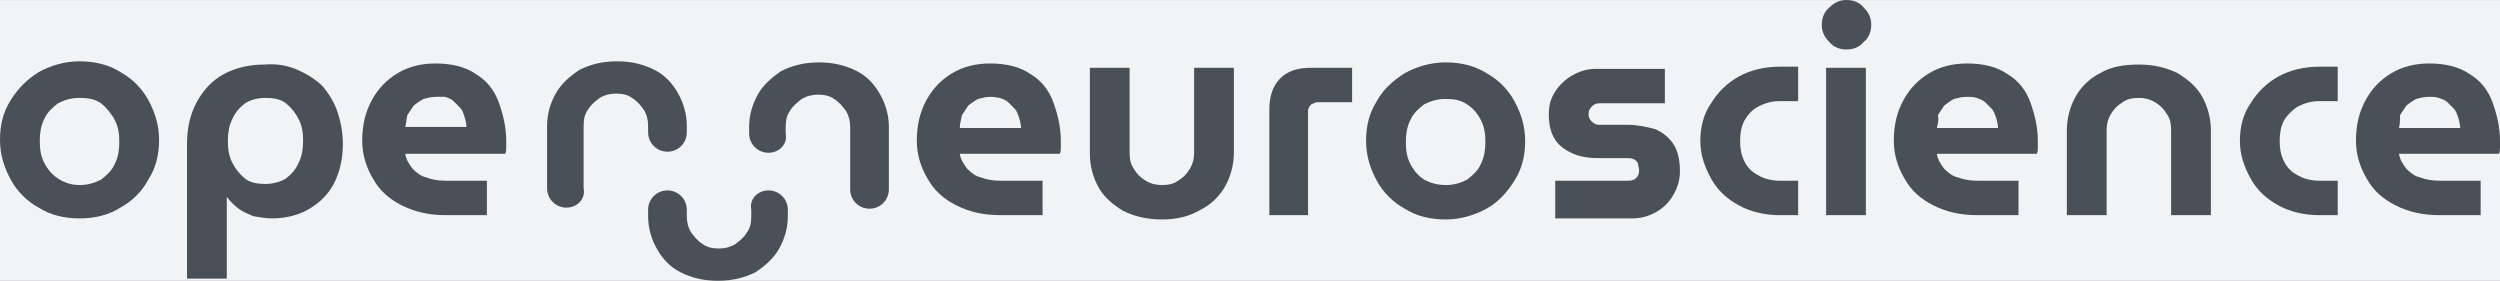 <?xml version="1.0" encoding="UTF-8" standalone="no"?>
<svg
   xmlns:dc="http://purl.org/dc/elements/1.1/"
   xmlns:cc="http://creativecommons.org/ns#"
   xmlns:rdf="http://www.w3.org/1999/02/22-rdf-syntax-ns#"
   xmlns:svg="http://www.w3.org/2000/svg"
   xmlns="http://www.w3.org/2000/svg"
   xmlns:sodipodi="http://sodipodi.sourceforge.net/DTD/sodipodi-0.dtd"
   xmlns:inkscape="http://www.inkscape.org/namespaces/inkscape"
   width="463"
   height="52"
   viewBox="0 0 463 52"
   fill="none"
   version="1.1"
   id="svg43"
   sodipodi:docname="openneuroscience_dark.svg"
   inkscape:version="0.92.5 (2060ec1f9f, 2020-04-08)">
  <rect x="0" y="0" width="463" height="52" fill="#808080" stroke="none"/>
  <sodipodi:namedview
     pagecolor="#ffffff"
     bordercolor="#666666"
     borderopacity="1"
     objecttolerance="10"
     gridtolerance="10"
     guidetolerance="10"
     inkscape:pageopacity="0"
     inkscape:pageshadow="2"
     inkscape:window-width="1920"
     inkscape:window-height="1016"
     id="namedview45"
     showgrid="false"
     inkscape:zoom="1.1454214"
     inkscape:cx="457.53166"
     inkscape:cy="-410.84423"
     inkscape:window-x="0"
     inkscape:window-y="27"
     inkscape:window-maximized="1"
     inkscape:current-layer="svg43" />
  <rect
     style="fill:#f2f3f5;fill-opacity:1"
     id="rect62"
     width="463.019"
     height="51.991"
     x="-1.7278069e-08"
     y="0.009" />
  <g
     clip-path="url(#clip0)"
     id="g36">
    <path
       d="M14.73 40.445C11.943 40.445 9.356 39.847 7.166 38.452C4.976 37.257 3.185 35.464 1.991 33.272C0.796 31.081 0 28.69 0 25.901C0 23.111 0.597 20.72 1.991 18.529C3.384 16.337 4.976 14.743 7.166 13.349C9.356 12.153 11.943 11.356 14.73 11.356C17.517 11.356 20.105 11.954 22.294 13.349C24.484 14.544 26.275 16.337 27.47 18.529C28.664 20.72 29.46 23.111 29.46 25.901C29.46 28.69 28.863 31.081 27.47 33.272C26.275 35.464 24.484 37.257 22.294 38.452C20.105 39.847 17.517 40.445 14.73 40.445ZM14.73 34.268C16.322 34.268 17.517 33.87 18.711 33.272C19.706 32.475 20.702 31.678 21.299 30.284C21.896 29.088 22.095 27.694 22.095 26.299C22.095 24.705 21.896 23.51 21.299 22.314C20.702 21.119 19.706 19.924 18.711 19.127C17.517 18.33 16.322 18.13 14.73 18.13C13.138 18.13 11.943 18.529 10.749 19.127C9.754 19.924 8.758 20.72 8.161 22.115C7.564 23.311 7.365 24.705 7.365 26.1C7.365 27.694 7.564 28.889 8.161 30.084C8.758 31.28 9.555 32.276 10.749 33.073C11.943 33.87 13.337 34.268 14.73 34.268Z"
       fill="#495057"
       id="path2" />
    <path
       d="M55.138 12.95C56.929 13.747 58.522 14.743 59.716 15.939C60.911 17.333 61.906 18.927 62.503 20.72C63.1 22.514 63.498 24.506 63.498 26.697C63.498 29.487 62.901 31.878 61.906 33.87C60.911 35.862 59.318 37.456 57.328 38.651C55.337 39.847 52.948 40.444 50.361 40.444C49.166 40.444 48.171 40.245 46.977 40.046C45.981 39.648 44.986 39.249 44.19 38.651C43.394 38.054 42.598 37.257 42 36.46V51.602H34.635V26.697C34.635 23.709 35.233 21.119 36.427 18.927C37.621 16.736 39.214 14.943 41.403 13.747C43.593 12.552 46.181 11.954 48.967 11.954C51.356 11.755 53.346 12.153 55.138 12.95ZM45.384 19.127C44.389 19.923 43.593 20.72 42.996 22.115C42.398 23.31 42.2 24.705 42.2 26.1C42.2 27.694 42.398 28.889 42.996 30.084C43.593 31.28 44.389 32.276 45.384 33.073C46.38 33.87 47.773 34.069 49.166 34.069C50.56 34.069 51.953 33.671 52.948 33.073C53.944 32.276 54.74 31.479 55.337 30.084C55.934 28.889 56.133 27.494 56.133 26.1C56.133 24.506 55.934 23.31 55.337 22.115C54.74 20.92 53.944 19.923 52.948 19.127C51.953 18.33 50.56 18.13 49.166 18.13C47.574 18.13 46.38 18.529 45.384 19.127Z"
       fill="#495057"
       id="path4" />
    <path
       d="M82.608 39.847C79.423 39.847 76.835 39.249 74.446 38.053C72.058 36.858 70.266 35.264 69.072 33.073C67.877 31.08 67.081 28.689 67.081 26.099C67.081 23.111 67.678 20.72 68.873 18.529C70.067 16.337 71.659 14.743 73.65 13.548C75.641 12.352 78.029 11.755 80.617 11.755C83.603 11.755 86.19 12.352 88.181 13.747C90.171 14.942 91.565 16.735 92.361 18.927C93.157 21.119 93.754 23.509 93.754 26.099C93.754 26.498 93.754 26.896 93.754 27.295C93.754 27.693 93.754 28.092 93.555 28.49H75.043C75.243 29.686 75.84 30.483 76.437 31.279C77.233 32.077 78.029 32.674 79.025 32.873C80.02 33.272 81.214 33.471 82.608 33.471H90.171V39.847H82.608ZM75.043 23.509H86.389C86.389 22.912 86.19 22.115 85.991 21.517C85.792 20.919 85.593 20.322 85.195 19.923C84.797 19.525 84.399 19.126 84.001 18.728C83.603 18.329 83.006 18.13 82.408 17.931C82.209 17.931 81.612 17.931 80.816 17.931C79.821 17.931 79.224 18.13 78.427 18.329C77.631 18.728 77.233 19.126 76.636 19.525C76.238 20.122 75.84 20.72 75.442 21.318C75.243 22.115 75.243 22.912 75.043 23.509Z"
       fill="#495057"
       id="path6" />
    <path
       d="M142.324 35.265C144.314 35.265 145.907 36.858 145.907 38.851V40.046C145.907 42.238 145.31 44.23 144.314 46.023C143.319 47.816 141.727 49.211 139.935 50.406C137.945 51.403 135.755 52 132.968 52C130.181 52 127.992 51.403 126.001 50.406C124.011 49.41 122.617 47.816 121.622 46.023C120.627 44.23 120.03 42.238 120.03 40.046V38.851C120.03 36.858 121.622 35.265 123.613 35.265C125.603 35.265 127.196 36.858 127.196 38.851V40.046C127.196 41.042 127.395 42.039 127.992 43.035C128.589 43.832 129.186 44.629 130.181 45.226C130.978 45.824 131.973 46.023 133.167 46.023C134.163 46.023 135.158 45.824 136.153 45.226C136.949 44.629 137.745 44.031 138.343 43.035C138.94 42.238 139.139 41.242 139.139 40.046V38.851C138.741 36.858 140.333 35.265 142.324 35.265Z"
       fill="#495057"
       id="path8" />
    <path
       d="M104.902 38.452C102.911 38.452 101.319 36.858 101.319 34.866V23.311C101.319 21.119 101.916 19.127 102.911 17.334C103.906 15.54 105.499 14.146 107.29 12.95C109.281 11.954 111.47 11.356 114.257 11.356C117.044 11.356 119.233 11.954 121.224 12.95C123.215 13.947 124.608 15.54 125.603 17.334C126.598 19.127 127.196 21.119 127.196 23.311V24.506C127.196 26.498 125.603 28.092 123.613 28.092C121.622 28.092 120.03 26.498 120.03 24.506V23.311C120.03 22.314 119.831 21.318 119.233 20.322C118.636 19.525 118.039 18.728 117.044 18.13C116.248 17.533 115.252 17.334 114.058 17.334C113.063 17.334 112.067 17.533 111.072 18.13C110.276 18.728 109.48 19.326 108.883 20.322C108.285 21.119 108.086 22.115 108.086 23.311V34.866C108.485 36.858 106.892 38.452 104.902 38.452Z"
       fill="#495057"
       id="path10" />
    <path
       d="M142.324 28.291C140.333 28.291 138.741 26.697 138.741 24.705V23.51C138.741 21.318 139.338 19.326 140.333 17.533C141.328 15.74 142.921 14.345 144.712 13.149C146.703 12.153 148.892 11.556 151.679 11.556C154.466 11.556 156.656 12.153 158.646 13.149C160.637 14.146 162.03 15.74 163.025 17.533C164.021 19.326 164.618 21.318 164.618 23.51V35.065C164.618 37.058 163.025 38.651 161.035 38.651C159.044 38.651 157.452 37.058 157.452 35.065V23.51C157.452 22.514 157.253 21.517 156.656 20.521C156.058 19.724 155.461 18.927 154.466 18.33C153.67 17.732 152.675 17.533 151.48 17.533C150.485 17.533 149.49 17.732 148.494 18.33C147.698 18.927 146.902 19.525 146.305 20.521C145.708 21.318 145.509 22.314 145.509 23.51V24.705C145.907 26.697 144.314 28.291 142.324 28.291Z"
       fill="#495057"
       id="path12" />
    <path
       d="M185.319 39.847C182.135 39.847 179.547 39.249 177.158 38.053C174.77 36.858 172.978 35.264 171.784 33.073C170.589 31.08 169.793 28.689 169.793 26.099C169.793 23.111 170.39 20.72 171.585 18.529C172.779 16.337 174.371 14.743 176.362 13.548C178.353 12.352 180.741 11.755 183.329 11.755C186.315 11.755 188.902 12.352 190.893 13.747C192.883 14.942 194.277 16.735 195.073 18.927C195.869 21.119 196.466 23.509 196.466 26.099C196.466 26.498 196.466 26.896 196.466 27.295C196.466 27.693 196.466 28.092 196.267 28.49H177.755C177.954 29.686 178.552 30.483 179.149 31.279C179.945 32.077 180.741 32.674 181.736 32.873C182.732 33.272 183.926 33.471 185.319 33.471H193.083V39.847H185.319ZM177.755 23.709H189.101C189.101 23.111 188.902 22.314 188.703 21.716C188.504 21.119 188.305 20.521 187.907 20.122C187.509 19.724 187.111 19.326 186.713 18.927C186.315 18.529 185.718 18.329 185.12 18.13C184.921 18.13 184.125 17.931 183.528 17.931C182.533 17.931 181.936 18.13 181.139 18.329C180.343 18.728 179.945 19.126 179.348 19.525C178.95 20.122 178.552 20.72 178.153 21.318C177.954 22.314 177.755 22.912 177.755 23.709Z"
       fill="#495057"
       id="path14" />
    <path
       d="M215.178 40.644C212.391 40.644 210.002 40.046 208.012 39.05C206.021 37.854 204.429 36.46 203.433 34.666C202.438 32.873 201.841 30.682 201.841 28.49V12.552H209.206V28.291C209.206 29.486 209.405 30.483 210.002 31.279C210.599 32.276 211.196 32.873 212.192 33.471C213.187 34.069 214.182 34.268 215.178 34.268C216.372 34.268 217.367 34.069 218.163 33.471C219.159 32.873 219.756 32.276 220.353 31.279C220.95 30.283 221.149 29.287 221.149 28.291V12.552H228.514V28.291C228.514 30.483 227.917 32.674 226.922 34.467C225.926 36.26 224.334 37.854 222.343 38.85C220.353 40.046 217.964 40.644 215.178 40.644Z"
       fill="#495057"
       id="path16" />
    <path
       d="M235.083 39.846V20.322C235.083 17.931 235.68 15.938 237.074 14.544C238.467 13.149 240.258 12.552 242.846 12.552H250.41V18.927H244.04C243.642 18.927 243.244 19.126 242.846 19.326C242.448 19.724 242.249 20.122 242.249 20.521V39.846H235.083Z"
       fill="#495057"
       id="path18" />
    <path
       d="M267.728 40.644C264.941 40.644 262.353 40.046 260.164 38.651C257.974 37.456 256.183 35.663 254.988 33.471C253.794 31.28 252.998 28.889 252.998 26.099C252.998 23.31 253.595 20.919 254.988 18.728C256.183 16.536 257.974 14.942 260.164 13.548C262.353 12.352 264.941 11.555 267.728 11.555C270.515 11.555 273.102 12.153 275.292 13.548C277.482 14.743 279.273 16.536 280.467 18.728C281.662 20.919 282.458 23.31 282.458 26.099C282.458 28.889 281.861 31.28 280.467 33.471C279.074 35.663 277.482 37.456 275.292 38.651C273.102 39.847 270.515 40.644 267.728 40.644ZM267.728 34.268C269.32 34.268 270.515 33.87 271.709 33.272C272.704 32.475 273.699 31.678 274.297 30.283C274.894 29.088 275.093 27.693 275.093 26.299C275.093 24.705 274.894 23.509 274.297 22.314C273.699 21.119 272.903 20.122 271.709 19.326C270.515 18.529 269.32 18.329 267.728 18.329C266.135 18.329 264.941 18.728 263.747 19.326C262.751 20.122 261.756 20.919 261.159 22.314C260.562 23.509 260.363 24.904 260.363 26.299C260.363 27.893 260.562 29.088 261.159 30.283C261.756 31.479 262.552 32.475 263.747 33.272C264.941 33.87 266.135 34.268 267.728 34.268Z"
       fill="#495057"
       id="path20" />
    <path
       d="M288.031 39.847V33.471H301.368C301.766 33.471 302.164 33.471 302.562 33.272C302.96 33.073 303.159 32.874 303.359 32.475C303.558 32.077 303.558 31.877 303.558 31.479C303.558 31.081 303.359 30.682 303.359 30.284C303.159 29.885 302.96 29.686 302.562 29.487C302.164 29.287 301.766 29.287 301.368 29.287H296.193C294.401 29.287 292.809 29.088 291.415 28.49C290.022 27.893 288.828 27.096 288.031 25.9C287.235 24.705 286.837 23.111 286.837 21.119C286.837 19.525 287.235 18.13 288.031 16.935C288.828 15.739 289.823 14.743 291.216 13.946C292.61 13.149 294.003 12.751 295.595 12.751H308.335V19.127H296.193C295.595 19.127 295.197 19.326 294.799 19.724C294.401 20.123 294.202 20.521 294.202 21.119C294.202 21.716 294.401 22.115 294.799 22.513C295.197 22.912 295.595 23.111 296.193 23.111H301.368C303.359 23.111 304.951 23.51 306.543 23.908C307.937 24.506 309.131 25.502 309.927 26.697C310.724 27.893 311.122 29.686 311.122 31.678C311.122 33.272 310.724 34.667 309.927 36.061C309.131 37.456 308.136 38.452 306.742 39.249C305.349 40.046 303.956 40.444 302.363 40.444H288.031V39.847Z"
       fill="#495057"
       id="path22" />
    <path
       d="M329.634 39.847C326.847 39.847 324.259 39.249 322.07 38.054C319.88 36.858 318.089 35.265 316.894 33.073C315.7 30.881 314.904 28.69 314.904 26.1C314.904 23.51 315.501 21.119 316.894 19.127C318.089 17.134 319.88 15.341 322.07 14.146C324.259 12.95 326.847 12.353 329.634 12.353H333.018V18.728H329.634C328.041 18.728 326.847 19.127 325.653 19.724C324.458 20.322 323.662 21.318 323.065 22.314C322.468 23.51 322.269 24.705 322.269 26.1C322.269 27.494 322.468 28.69 323.065 29.885C323.662 31.081 324.458 31.878 325.653 32.475C326.648 33.073 328.041 33.472 329.634 33.472H333.018V39.847H329.634Z"
       fill="#495057"
       id="path24" />
    <path
       d="M341.975 9.165C340.781 9.165 339.586 8.766 338.79 7.77C337.795 6.774 337.397 5.778 337.397 4.582C337.397 3.387 337.795 2.192 338.79 1.395C339.785 0.398 340.781 0 341.975 0C343.169 0 344.364 0.398 345.16 1.395C346.155 2.391 346.553 3.387 346.553 4.582C346.553 5.778 346.155 6.973 345.16 7.77C344.364 8.766 343.169 9.165 341.975 9.165ZM338.193 39.847V12.552H345.558V39.847H338.193Z"
       fill="#495057"
       id="path26" />
    <path
       d="M366.26 39.847C363.075 39.847 360.487 39.249 358.098 38.053C355.71 36.858 353.918 35.264 352.724 33.073C351.53 31.08 350.733 28.689 350.733 26.099C350.733 23.111 351.331 20.72 352.525 18.529C353.719 16.337 355.312 14.743 357.302 13.548C359.293 12.352 361.681 11.755 364.269 11.755C367.255 11.755 369.843 12.352 371.833 13.747C373.824 14.942 375.217 16.735 376.013 18.927C376.81 21.119 377.407 23.509 377.407 26.099C377.407 26.498 377.407 26.896 377.407 27.295C377.407 27.693 377.407 28.092 377.208 28.49H358.696C358.895 29.686 359.492 30.483 360.089 31.279C360.885 32.077 361.681 32.674 362.677 32.873C363.672 33.272 364.866 33.471 366.26 33.471H373.824V39.847H366.26ZM358.696 23.709H370.042C370.042 23.111 369.843 22.314 369.644 21.716C369.445 21.119 369.245 20.521 368.847 20.122C368.449 19.724 368.051 19.326 367.653 18.927C367.255 18.529 366.658 18.329 366.061 18.13C365.463 17.931 364.866 17.931 364.269 17.931C363.274 17.931 362.677 18.13 361.88 18.329C361.084 18.728 360.686 19.126 360.089 19.525C359.691 20.122 359.293 20.72 358.895 21.318C359.094 22.314 358.895 22.912 358.696 23.709Z"
       fill="#495057"
       id="path28" />
    <path
       d="M382.781 39.847V24.107C382.781 21.916 383.378 19.724 384.374 17.931C385.369 16.138 386.961 14.544 388.952 13.548C390.942 12.353 393.331 11.954 396.118 11.954C398.905 11.954 401.293 12.552 403.284 13.548C405.274 14.743 406.867 16.138 407.862 17.931C408.857 19.724 409.454 21.916 409.454 24.107V39.847H402.089V24.107C402.089 22.912 401.89 21.916 401.293 21.119C400.696 20.123 400.099 19.525 399.104 18.927C398.108 18.33 397.113 18.13 396.118 18.13C394.923 18.13 393.928 18.33 393.132 18.927C392.137 19.525 391.54 20.123 390.942 21.119C390.345 22.115 390.146 23.111 390.146 24.107V39.847H382.781Z"
       fill="#495057"
       id="path30" />
    <path
       d="M429.559 39.847C426.772 39.847 424.184 39.249 421.995 38.054C419.805 36.858 418.014 35.265 416.819 33.073C415.625 30.881 414.829 28.69 414.829 26.1C414.829 23.51 415.426 21.119 416.819 19.127C418.014 17.134 419.805 15.341 421.995 14.146C424.184 12.95 426.772 12.353 429.559 12.353H432.943V18.728H429.559C427.966 18.728 426.772 19.127 425.578 19.724C424.583 20.322 423.587 21.318 422.99 22.314C422.393 23.51 422.194 24.705 422.194 26.1C422.194 27.494 422.393 28.69 422.99 29.885C423.587 31.081 424.383 31.878 425.578 32.475C426.573 33.073 427.966 33.472 429.559 33.472H432.943V39.847H429.559Z"
       fill="#495057"
       id="path32" />
    <path
       d="M451.853 39.847C448.668 39.847 446.08 39.249 443.692 38.053C441.303 36.858 439.512 35.264 438.317 33.073C437.123 31.08 436.327 28.689 436.327 26.099C436.327 23.111 436.924 20.72 438.118 18.529C439.313 16.337 440.905 14.743 442.896 13.548C444.886 12.352 447.275 11.755 449.862 11.755C452.848 11.755 455.436 12.352 457.426 13.747C459.417 14.942 460.81 16.735 461.607 18.927C462.403 21.119 463 23.509 463 26.099C463 26.498 463 26.896 463 27.295C463 27.693 463 28.092 462.801 28.49H444.289C444.488 29.686 445.085 30.483 445.682 31.279C446.478 32.077 447.275 32.674 448.27 32.873C449.265 33.272 450.46 33.471 451.853 33.471H459.417V39.847H451.853ZM444.289 23.709H455.635C455.635 23.111 455.436 22.314 455.237 21.716C455.038 21.119 454.839 20.521 454.441 20.122C454.043 19.724 453.644 19.326 453.246 18.927C452.848 18.529 452.251 18.329 451.654 18.13C451.057 17.931 450.46 17.931 449.862 17.931C448.867 17.931 448.27 18.13 447.474 18.329C446.678 18.728 446.279 19.126 445.682 19.525C445.284 20.122 444.886 20.72 444.488 21.318C444.488 22.314 444.488 22.912 444.289 23.709Z"
       fill="#495057"
       id="path34" />
  </g>
  <defs
     id="defs41">
    <clipPath
       id="clip0">
      <rect
         width="463"
         height="52"
         fill="white"
         id="rect38" />
    </clipPath>
  </defs>
</svg>
